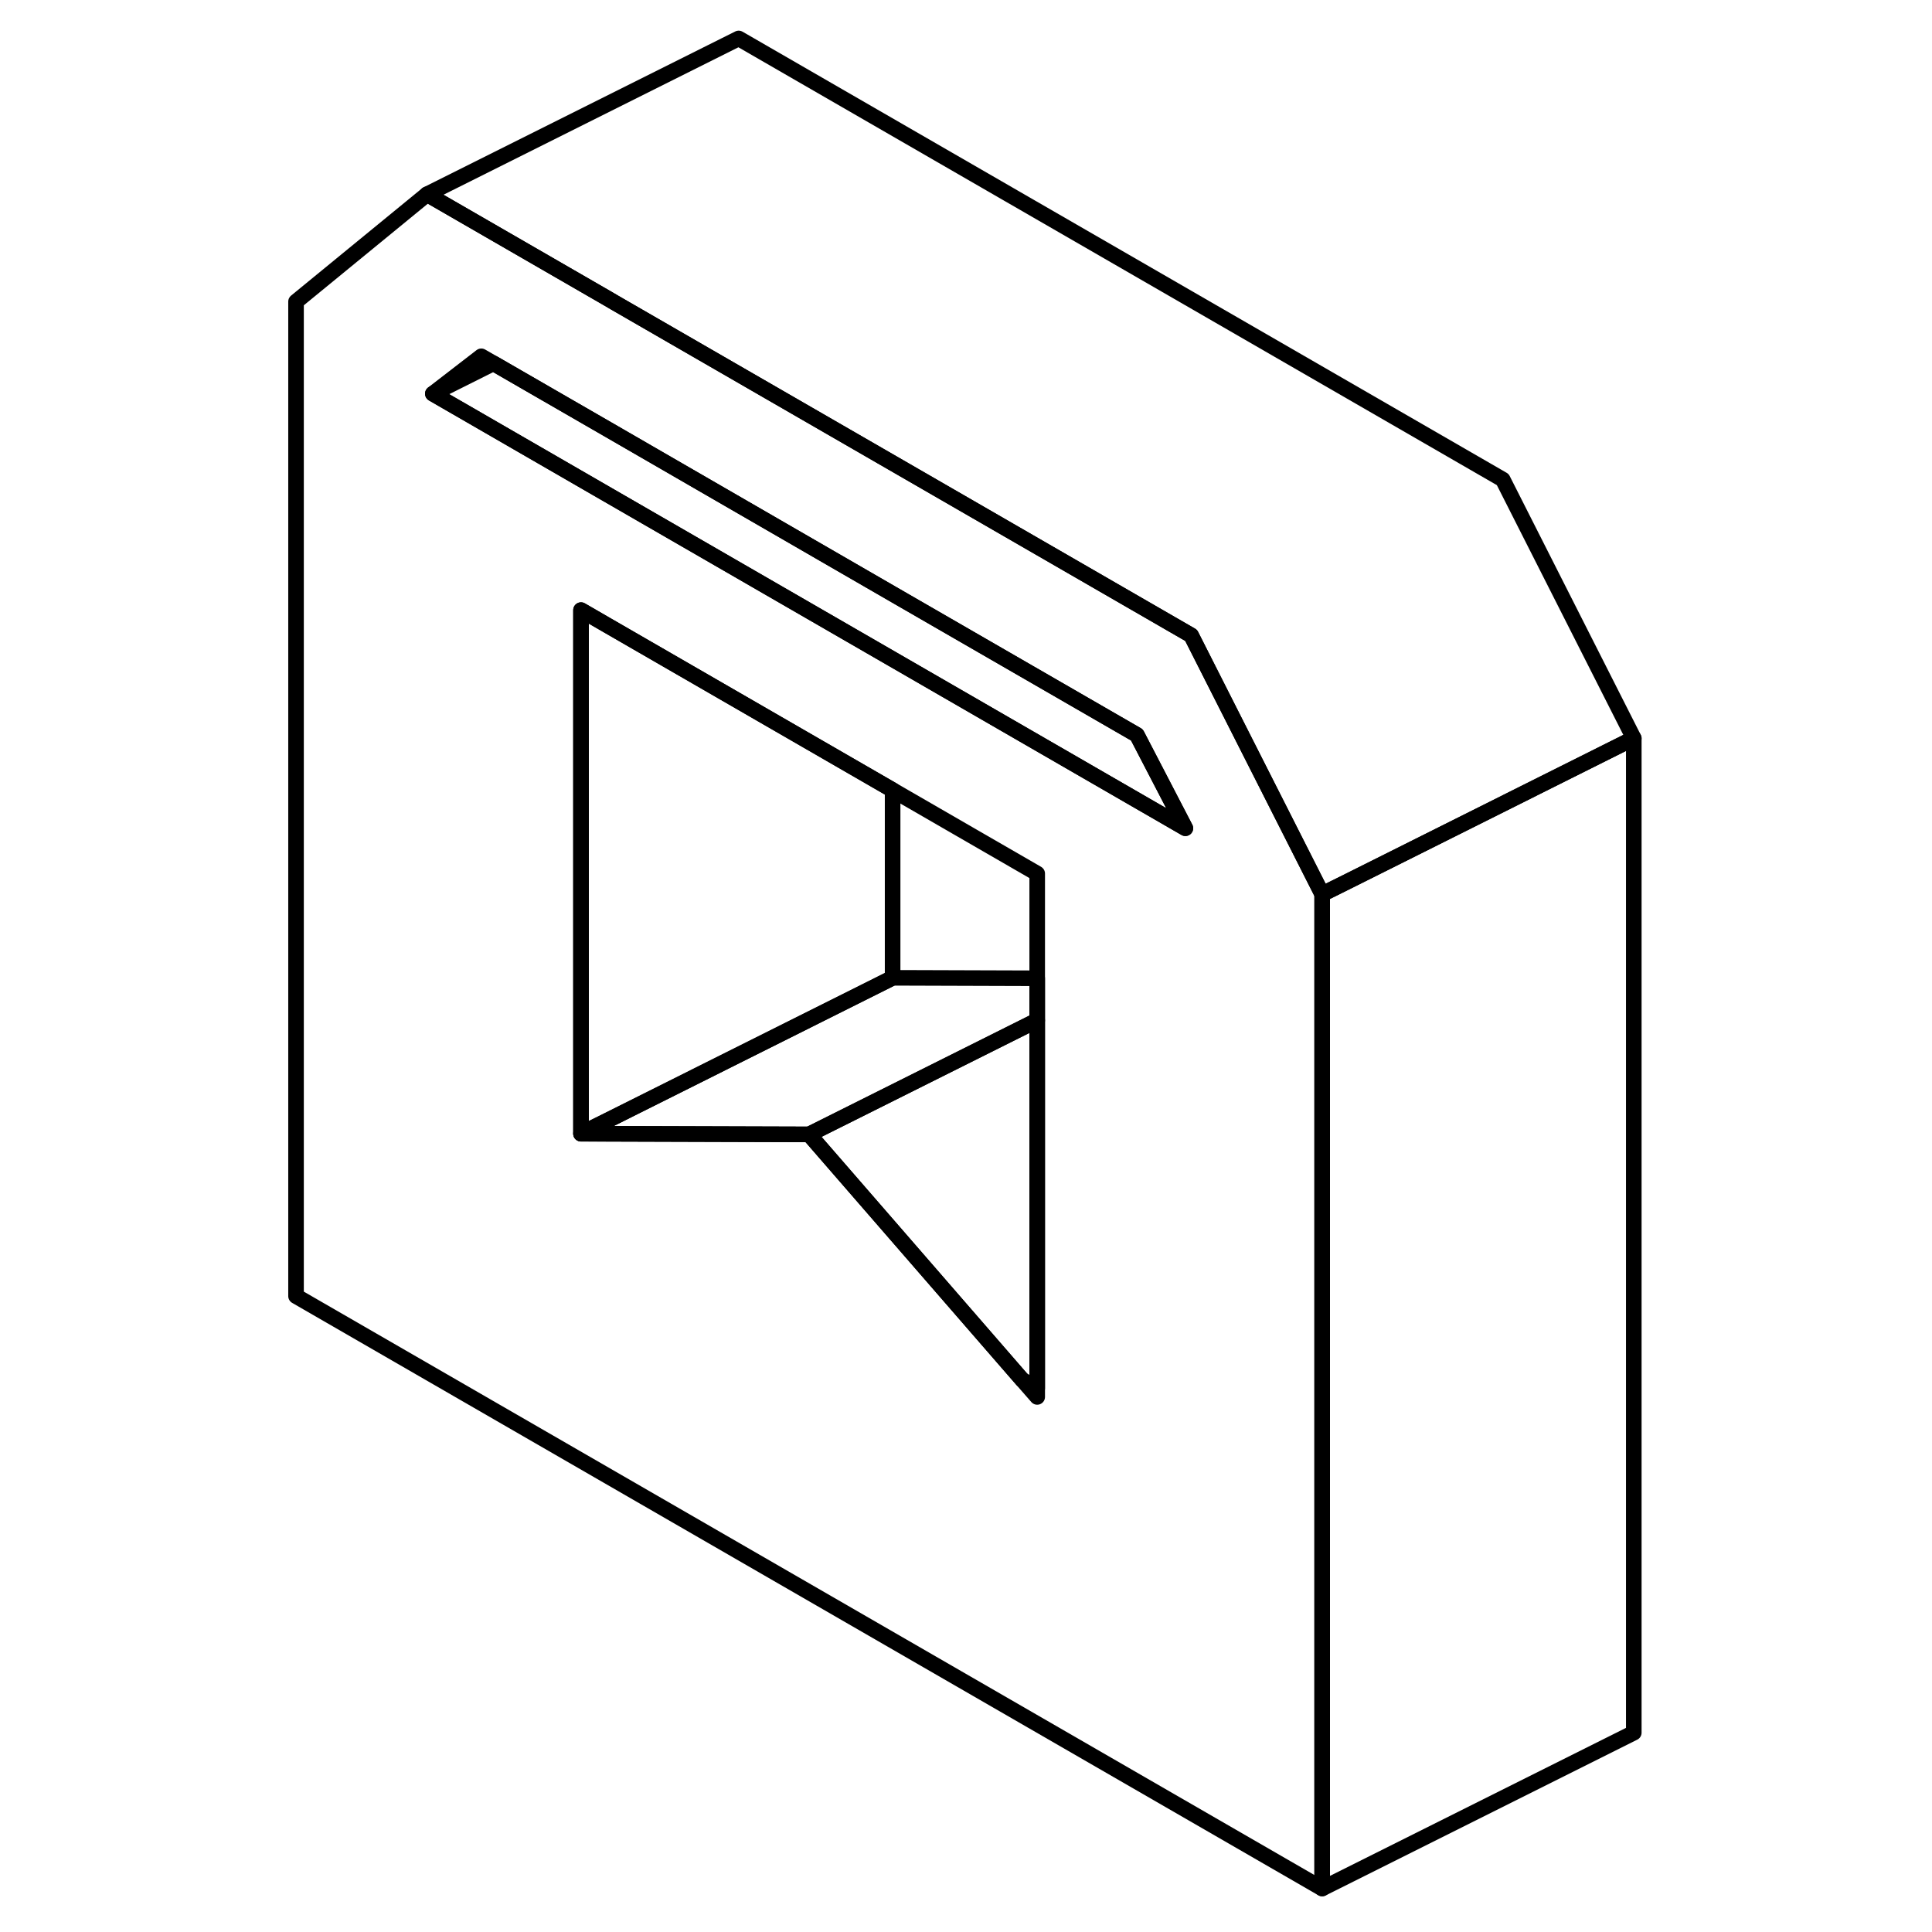 <svg width="48" height="48" viewBox="0 0 90 124" fill="none" xmlns="http://www.w3.org/2000/svg" stroke-width="1px"
     stroke-linecap="round" stroke-linejoin="round">
    <path d="M59.45 40.778L40.29 29.718L22.46 19.428L22 19.158L10.41 12.468L2 19.358V83.188L67.86 121.208V57.388L59.45 40.778ZM49.57 89.658L48.6 88.548L34.93 72.808L22 72.768H20.29V39.158L22 40.148L40.29 50.708L49.57 56.068V89.658ZM40.29 42.308L22 31.748L10.78 25.268L13.89 22.868L14.67 23.318L22 27.548L40.29 38.118L55.97 47.168L59.08 53.158L40.29 42.308Z" stroke="currentColor" stroke-linejoin="round"/>
    <path d="M49.57 65.488V89.108L48.6 88.548L34.93 72.808L49.57 65.488Z" stroke="currentColor" stroke-linejoin="round"/>
    <path d="M40.29 50.708V62.758L22 71.908L20.29 72.758V39.158L22 40.148L40.29 50.708Z" stroke="currentColor" stroke-linejoin="round"/>
    <path d="M49.57 62.788V65.488L34.93 72.808L22 72.768L20.29 72.758L22 71.908L40.29 62.758L49.57 62.788Z" stroke="currentColor" stroke-linejoin="round"/>
    <path d="M87.86 47.388L69.57 56.538L67.86 57.388L59.45 40.778L40.29 29.718L22.46 19.428L22 19.158L10.41 12.468L30.41 2.468L79.45 30.778L87.86 47.388Z" stroke="currentColor" stroke-linejoin="round"/>
    <path d="M87.86 47.388V111.208L67.86 121.208V57.388L69.57 56.538L87.86 47.388Z" stroke="currentColor" stroke-linejoin="round"/>
    <path d="M59.08 53.158L40.29 42.308L22 31.748L10.78 25.268L14.67 23.318L22 27.548L40.29 38.118L55.97 47.168L59.08 53.158Z" stroke="currentColor" stroke-linejoin="round"/>
</svg>
